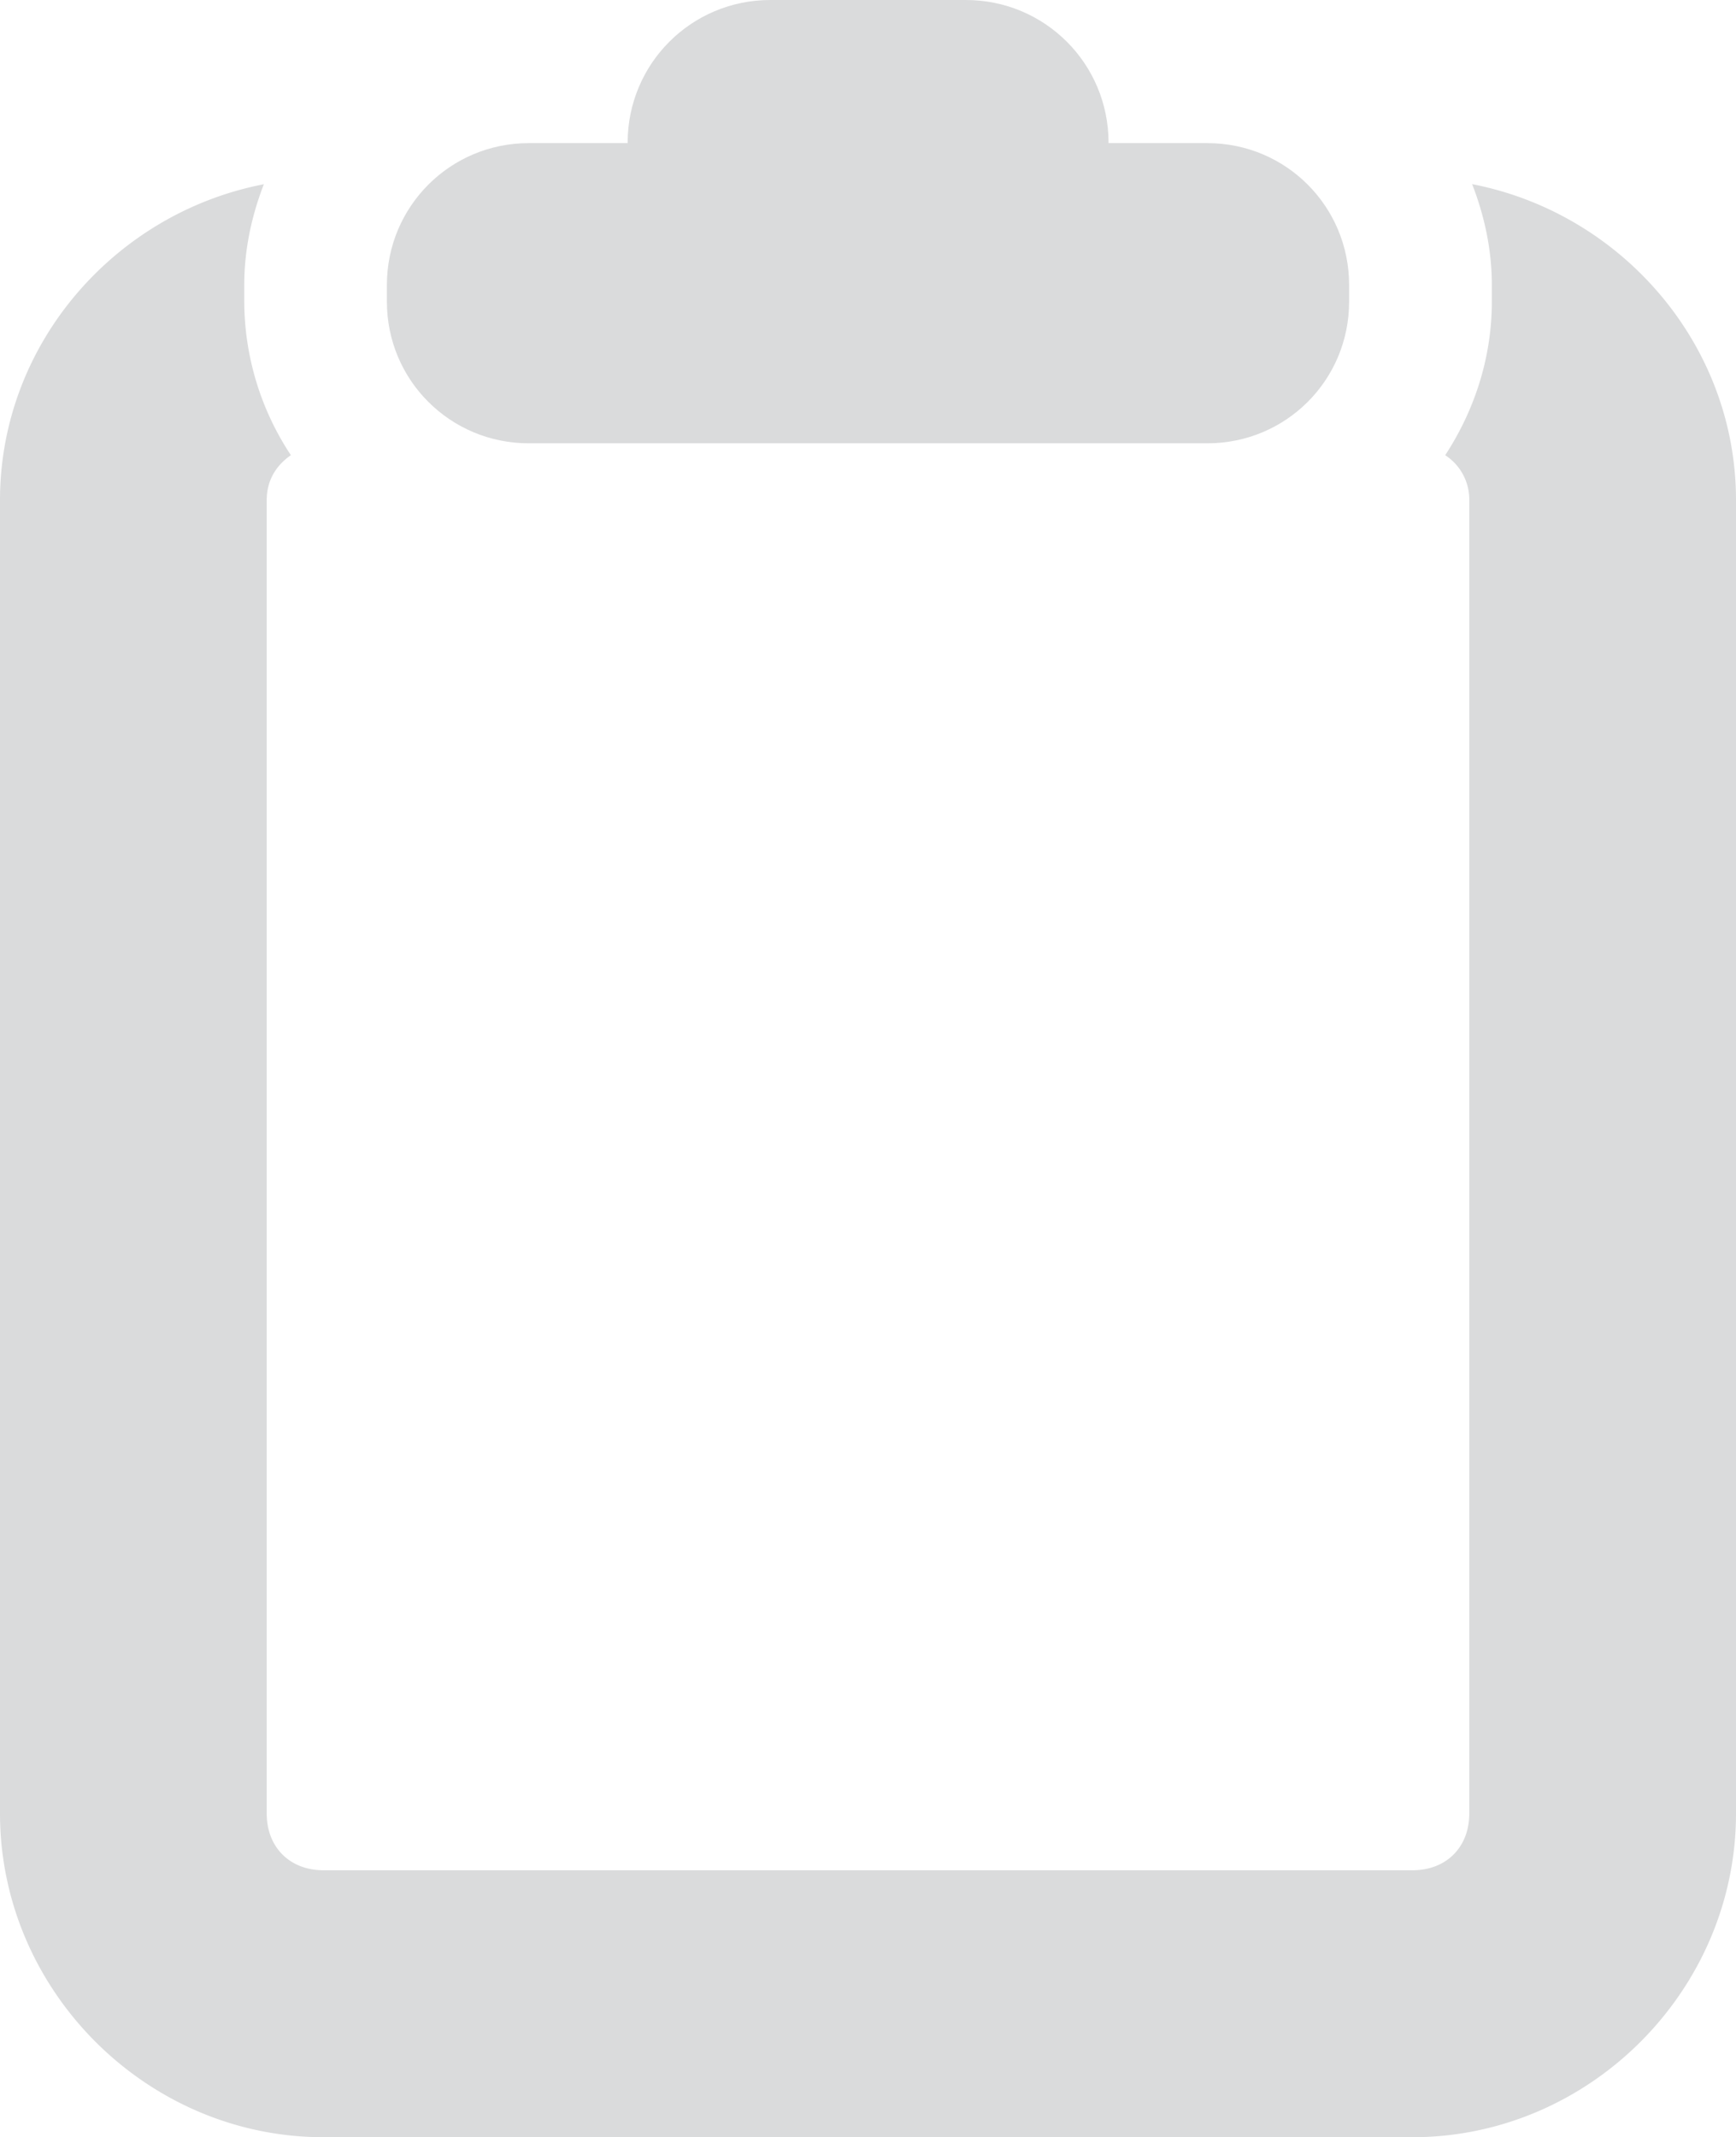 <?xml version="1.0" encoding="UTF-8"?>
<svg xmlns="http://www.w3.org/2000/svg" width="18.244" height="22.457" viewBox="0 0 18.244 22.457">
	<g fill="#dadbdc" fill-rule="evenodd">
		<path d="M2.773 1.936C1.21 2.237 0 3.612 0 5.256v13.799c0 1.86 1.54 3.402 3.4 3.402h11.444c1.86 0 3.4-1.542 3.4-3.402v-13.8c0-1.643-1.21-3.018-2.773-3.32.129.332.207.687.207 1.06v.175c0 .591-.184 1.145-.49 1.613a.555.555 0 01.253.473v13.799c0 .355-.241.597-.597.597H3.4c-.355 0-.597-.242-.597-.597v-13.8c0-.214.105-.369.254-.472a2.938 2.938 0 01-.49-1.613v-.176c0-.372.078-.728.206-1.058z"/>
		<path d="M8.096 0c-.831 0-1.5.669-1.5 1.5v.004h-1.04c-.824 0-1.49.665-1.49 1.49v.176c0 .825.666 1.488 1.49 1.488h7.133c.825 0 1.489-.663 1.489-1.488v-.176c0-.825-.664-1.49-1.489-1.49H11.65V1.5c0-.831-.669-1.5-1.5-1.5z"/>
	</g>
</svg>
